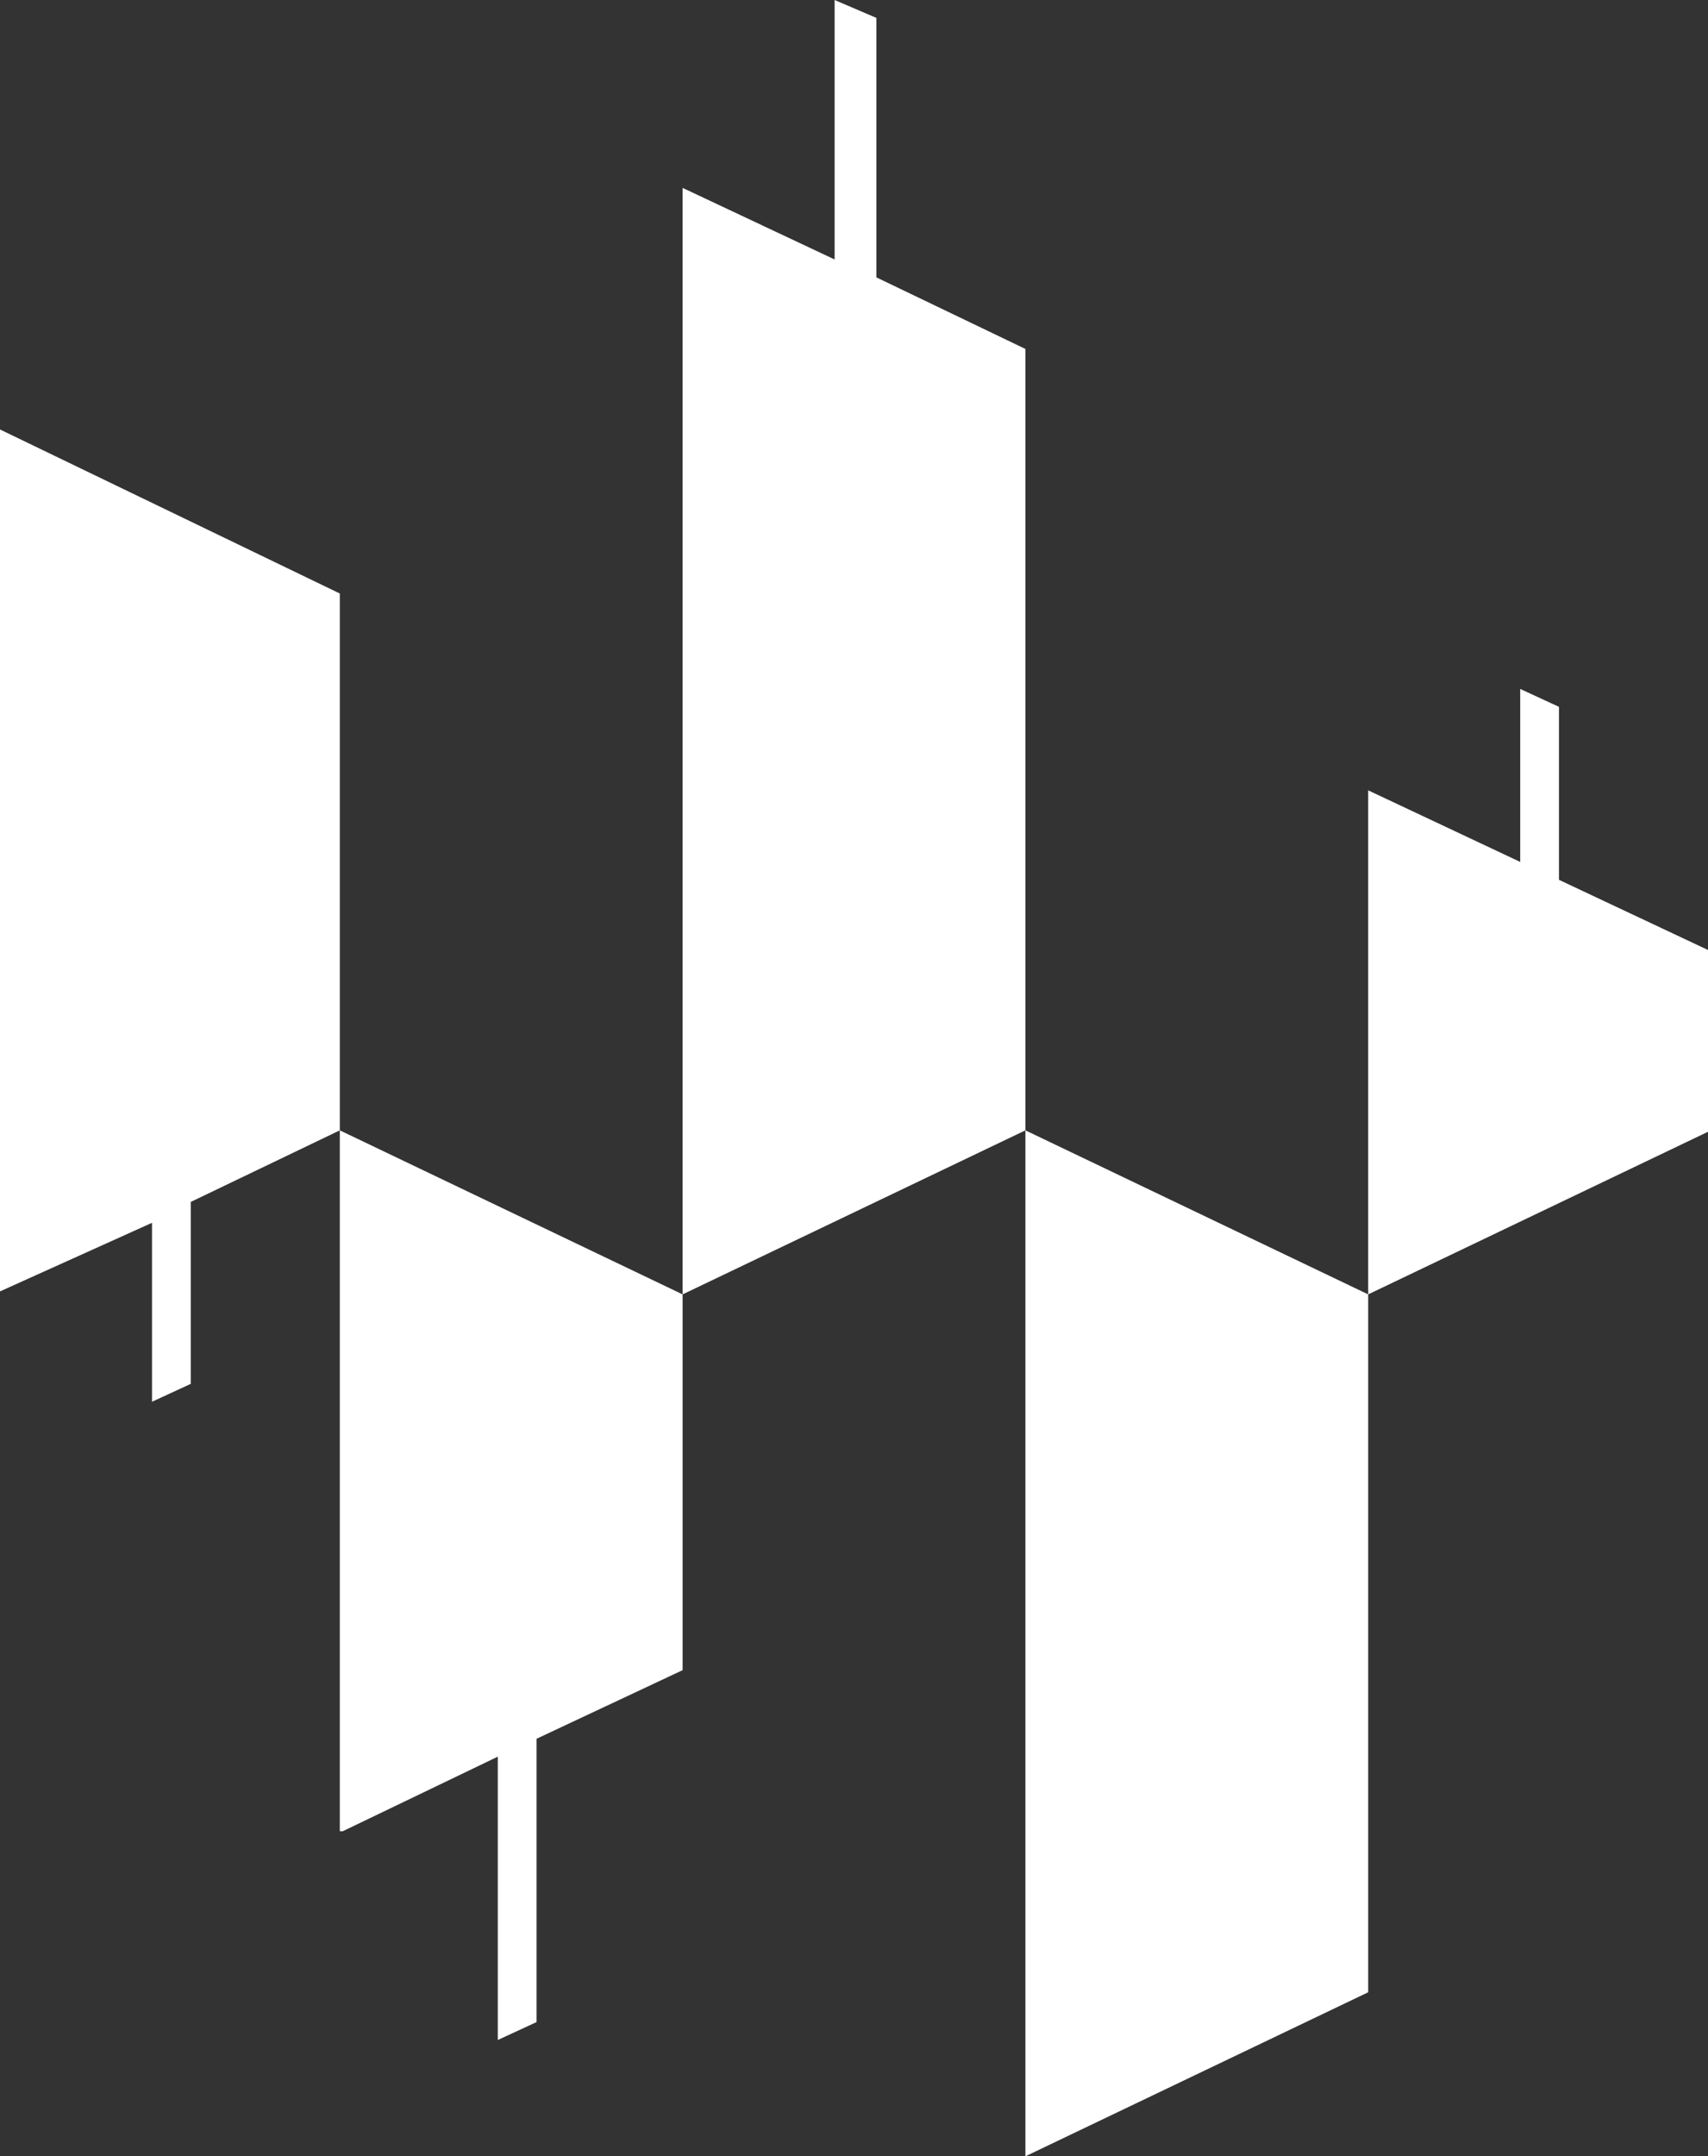 <?xml version="1.0" encoding="utf-8"?>
<!-- Generator: Adobe Illustrator 24.1.2, SVG Export Plug-In . SVG Version: 6.00 Build 0)  -->
<svg version="1.1" id="Слой_1" xmlns="http://www.w3.org/2000/svg" xmlns:xlink="http://www.w3.org/1999/xlink" x="0px" y="0px"
	 viewBox="0 0 57.3 72.3" style="enable-background:new 0 0 57.3 72.3;" xml:space="preserve">
<rect x="0" y="0" width="57.3" height="72.3" fill="#333333" stroke="none"/>
<style type="text/css">
	.st0{fill-rule:evenodd;clip-rule:evenodd;fill:#FFFFFF;}
</style>
<g>
	<g>
		<path class="st0" d="M0,14.4v28.9L5.1,41v6l1.3-0.6v-6.1l5-2.4v-18L0,14.4z M11.5,61.4l5.2-2.5v9.5l1.3-0.6v-9.5l4.9-2.3V43.4
			l-11.5-5.5V61.4z M29.4,9.3V0.6L28,0v8.7l-5.1-2.4v37.1l11.5-5.5V11.7L29.4,9.3z M34.4,72.3l11.5-5.5V43.4l-11.5-5.5V72.3z
			 M52.3,29.5v-5.8l-1.3-0.6v5.8l-5.1-2.4v16.9l11.5-5.5v-6L52.3,29.5z"/>
	</g>
</g>
</svg>
